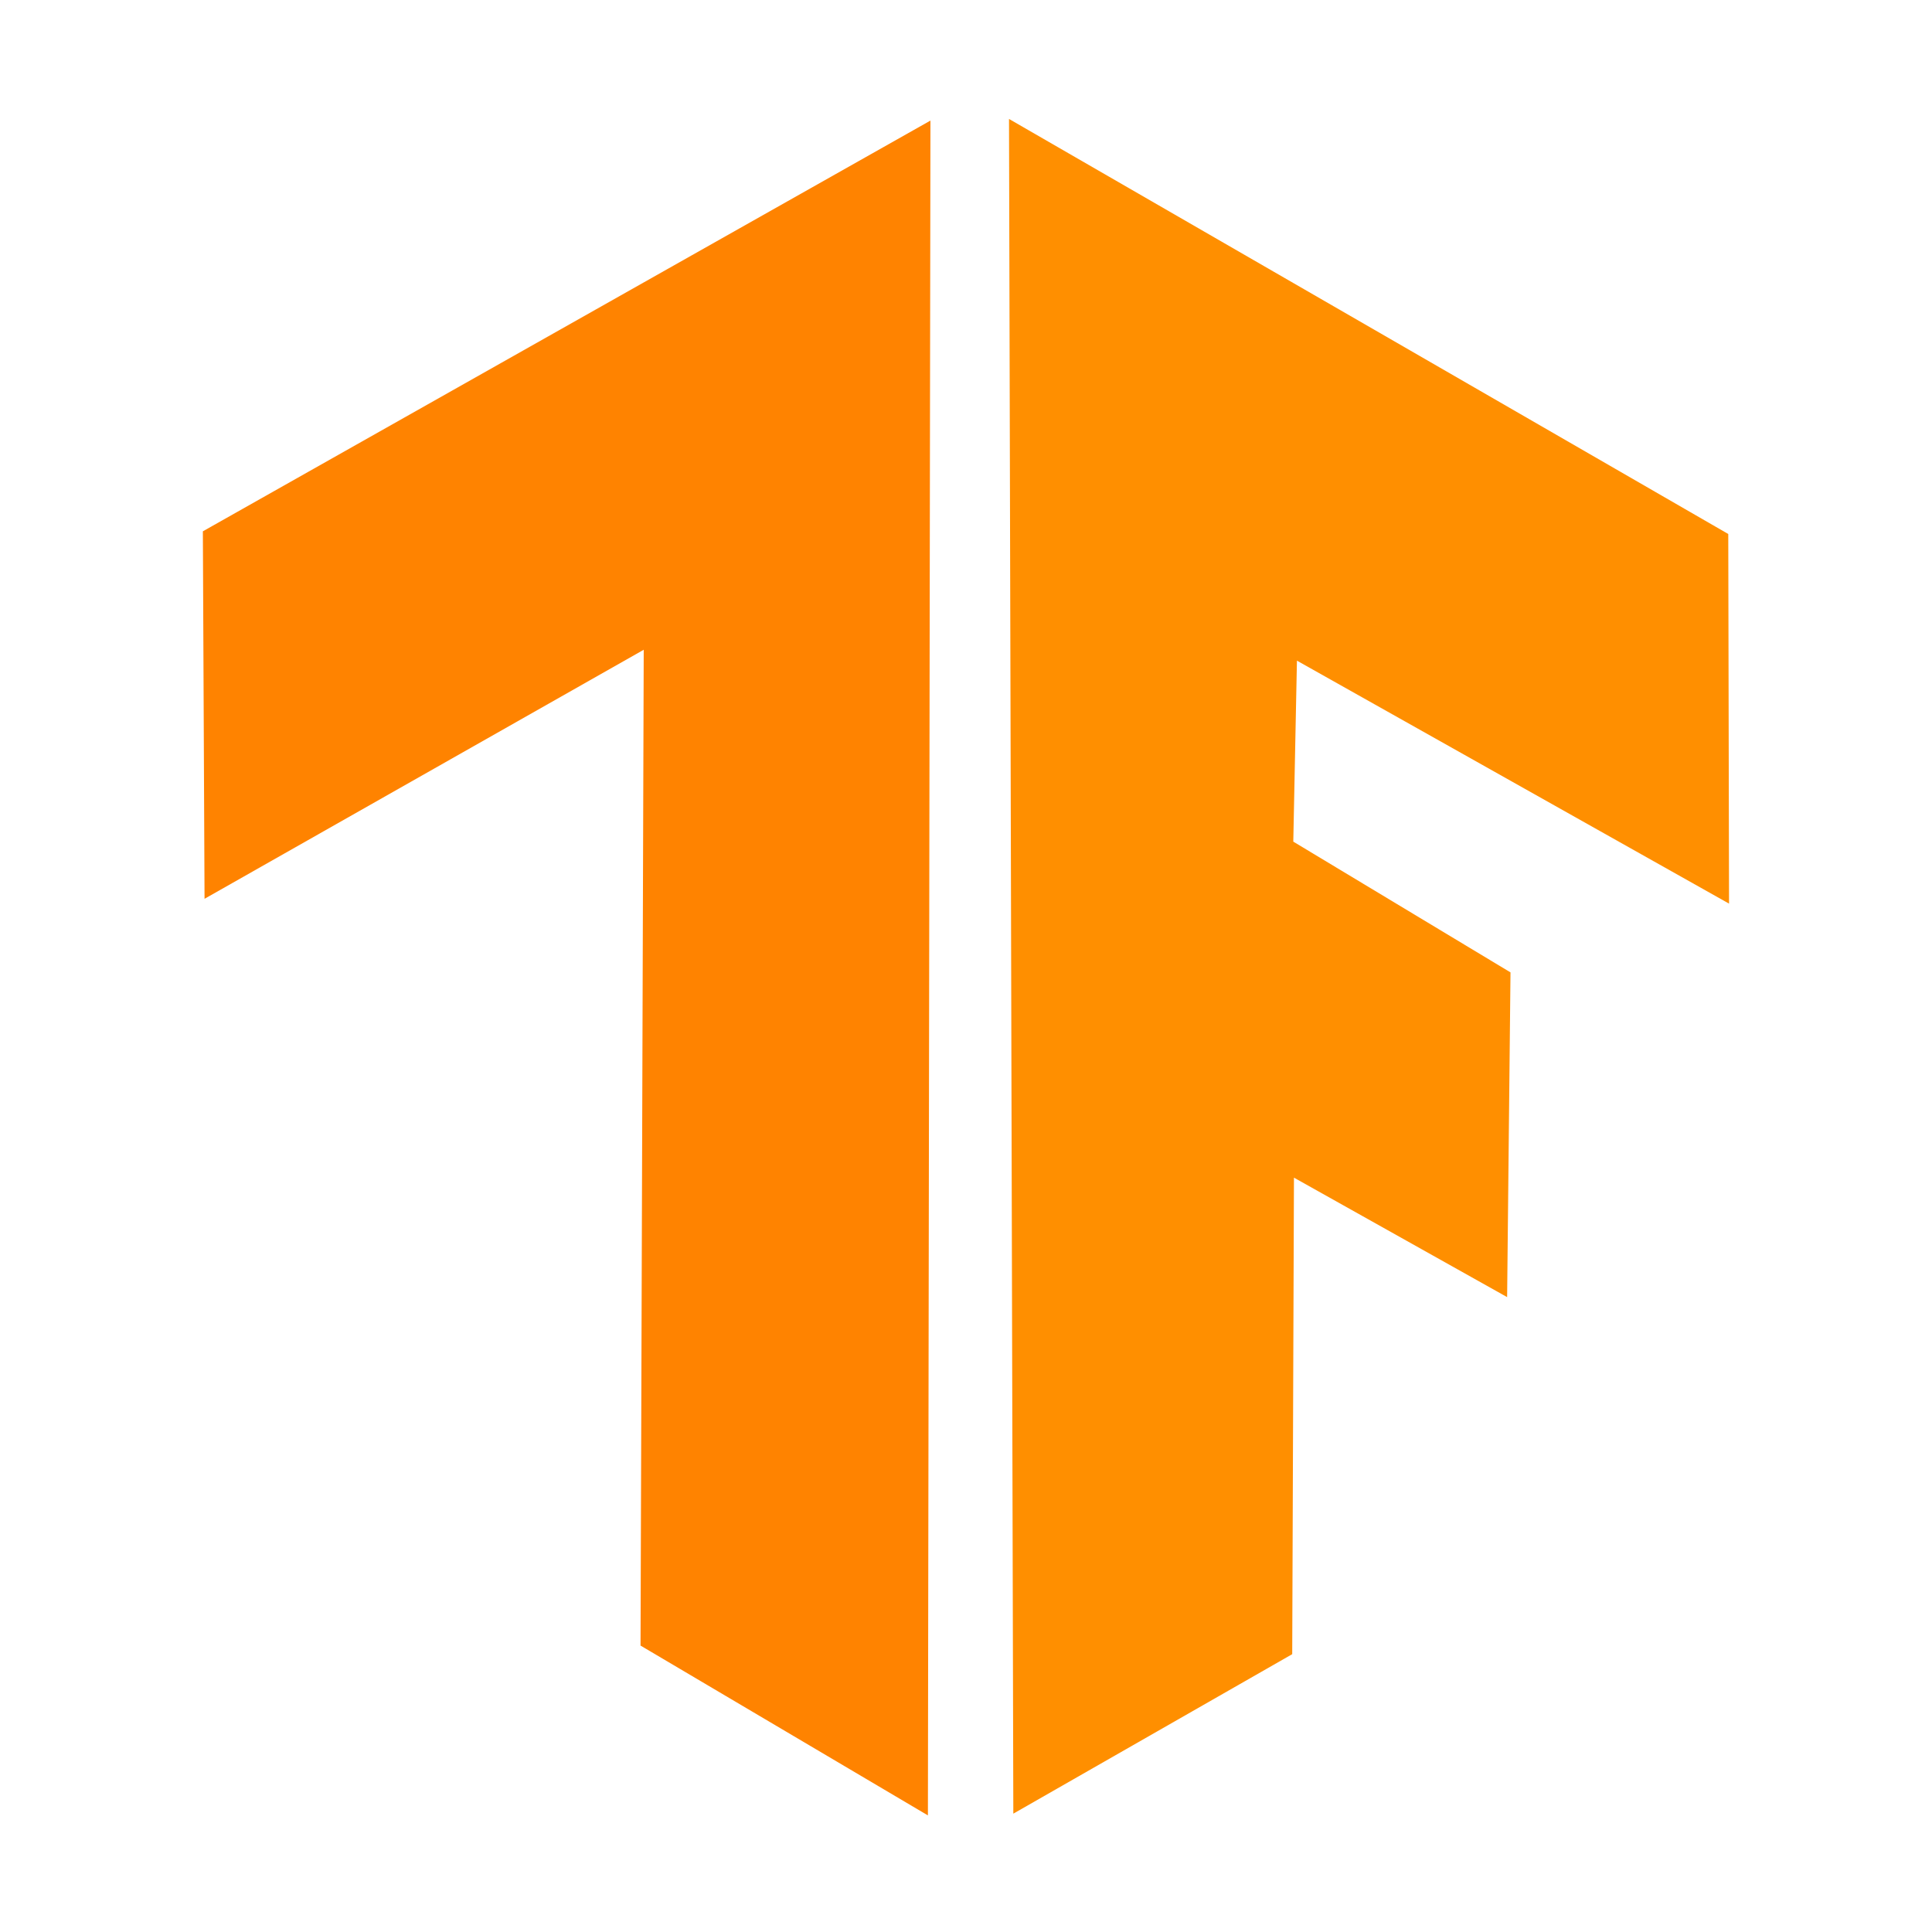 <?xml version="1.0" encoding="UTF-8" standalone="no"?>
<!-- Created with Inkscape (http://www.inkscape.org/) -->

<svg
   width="1024"
   height="1024"
   viewBox="0 0 270.933 270.933"
   version="1.1"
   id="svg1"
   xml:space="preserve"
   xmlns:inkscape="http://www.inkscape.org/namespaces/inkscape"
   xmlns:sodipodi="http://sodipodi.sourceforge.net/DTD/sodipodi-0.dtd"
   xmlns="http://www.w3.org/2000/svg"
   xmlns:svg="http://www.w3.org/2000/svg"><sodipodi:namedview
     id="namedview1"
     pagecolor="#ffffff"
     bordercolor="#666666"
     borderopacity="1.0"
     inkscape:showpageshadow="2"
     inkscape:pageopacity="0.0"
     inkscape:pagecheckerboard="0"
     inkscape:deskcolor="#d1d1d1"
     inkscape:document-units="px"><inkscape:page
       x="-1.2751675e-05"
       y="0"
       width="270.933"
       height="270.933"
       id="page89"
       margin="0"
       bleed="0" /></sodipodi:namedview><defs
     id="defs1" /><g
     inkscape:groupmode="layer"
     id="layer2"
     inkscape:label="Layer 2"
     transform="translate(-280.933)"><g
       id="g88"
       transform="matrix(2.586,0,0,2.586,363.333,1303.262)"
       inkscape:label="Transformers"><path
         style="fill:#ff8300;fill-opacity:1;stroke:none;stroke-width:0.265px;stroke-linecap:butt;stroke-linejoin:miter;stroke-opacity:1"
         d="m -20.863,-475.156 39.455,-22.273 -0.137,91.907 -15.584,-9.209 0.173,-54.002 -23.816,13.505 z"
         id="path87" /><path
         style="fill:#ff8f00;fill-opacity:1;stroke:none;stroke-width:0.265px;stroke-linecap:butt;stroke-linejoin:miter;stroke-opacity:1"
         d="m 22.853,-497.518 39.004,22.508 0.042,20.044 -23.432,-13.176 -0.198,9.814 11.779,7.091 -0.183,17.609 -11.56,-6.478 -0.094,25.841 -15.124,8.648 z"
         id="path88" /></g></g></svg>
